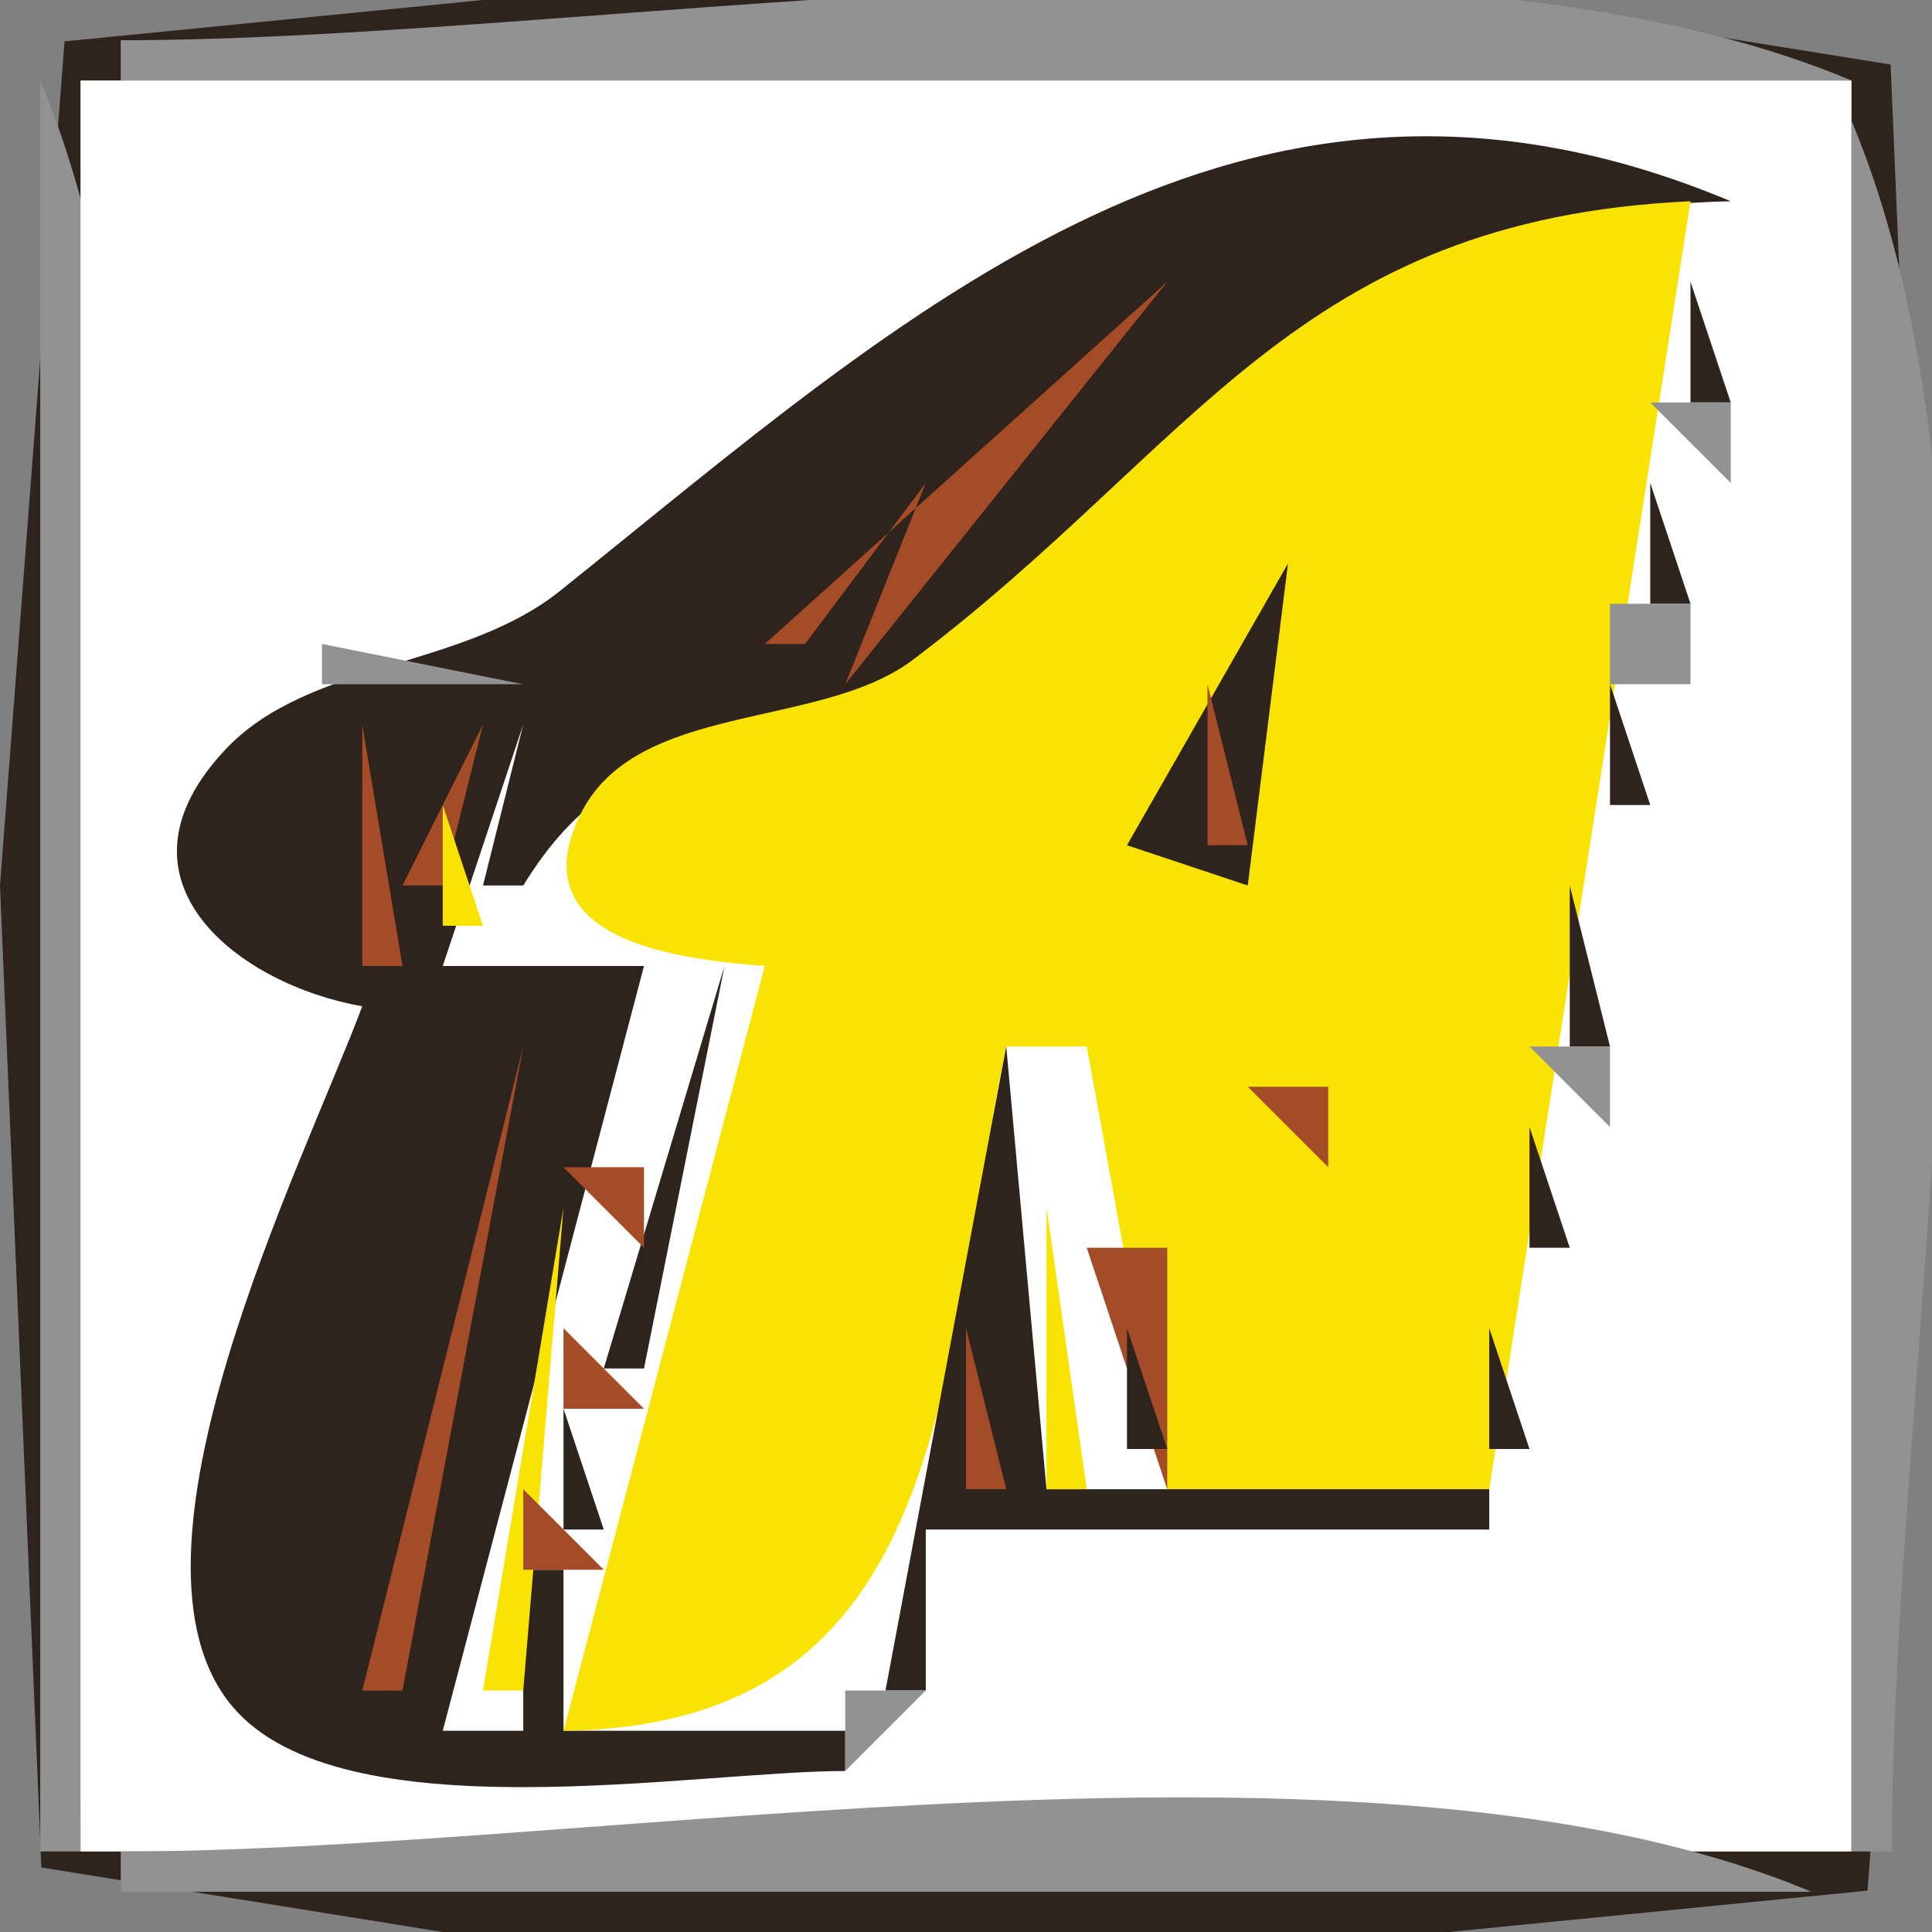 <?xml version="1.0" standalone="yes"?>
<svg xmlns="http://www.w3.org/2000/svg" width="48" height="48">
<rect width="100%" height="100%" fill="#808080" stroke="none"/>
<path style="fill:#929292; stroke:none;" d="M0 0L1 1L0 0z"/>
<path style="fill:#2e231d; stroke:none;" d="M1.603 1.028L0 22L1.028 46.397L11 48L36 48L46.397 46.972L48 26L46.972 1.603L37 0L12 0L1.603 1.028z"/>
<path style="fill:#929292; stroke:none;" d="M47 0L48 1L47 0z"/>
<path style="fill:#a44c27; stroke:none;" d="M2 1L3 2L2 1z"/>
<path style="fill:#929292; stroke:none;" d="M3 1L3 2L46 2C34.774 -2.71 15.219 1 3 1M1 2L1 46L2 46C2 33.52 5.81 13.463 1 2z"/>
<path style="fill:#fefefe; stroke:none;" d="M2 2L2 46L46 46L46 2L2 2z"/>
<path style="fill:#a44c27; stroke:none;" d="M46 2L47 3L46 2z"/>
<path style="fill:#929292; stroke:none;" d="M46 3L46 46L47 46C47 33.781 50.711 14.226 46 3M27 4L28 5L27 4z"/>
<path style="fill:#2e231d; stroke:none;" d="M9 25C7.555 28.876 2.615 38.643 5.774 42.397C8.473 45.604 17.218 44 21 44L21 43L14 43L14 39L13 39L13 43L11 43L16 24L11 24L13 18L12 22L13 22C15.664 17.657 18.701 19.348 22.486 16.972C30.419 11.994 32.37 5.228 43 5C30.905 -0.075 22.463 7.829 13.911 14.683C11.495 16.619 7.684 16.429 5.619 18.602C2.508 21.876 5.958 24.472 9 25z"/>
<path style="fill:#929292; stroke:none;" d="M24 5L25 6L24 5z"/>
<path style="fill:#a44c27; stroke:none;" d="M36 5L37 6L36 5z"/>
<path style="fill:#f9e302; stroke:none;" d="M19 24L14 43C23.678 42.885 23.342 34.031 25 26L27 26L29 37L37 37L42 5C32.191 5.449 29.709 11.093 22.675 16.397C20.355 18.146 15.777 17.408 14.407 20.259C12.883 23.434 17.03 23.842 19 24z"/>
<path style="fill:#929292; stroke:none;" d="M42.667 5.333L43.333 5.667L42.667 5.333M22 6L23 7L22 6z"/>
<path style="fill:#a44c27; stroke:none;" d="M33 6L34 7L33 6M42 6L43 7L42 6z"/>
<path style="fill:#929292; stroke:none;" d="M21 7L22 8L21 7z"/>
<path style="fill:#a44c27; stroke:none;" d="M29 7L19 16L20 16L23 12L21 17L29 7z"/>
<path style="fill:#2e231d; stroke:none;" d="M42 7L42 10L43 10L42 7z"/>
<path style="fill:#929292; stroke:none;" d="M30 8L31 9L30 8z"/>
<path style="fill:#2e231d; stroke:none;" d="M25 9L23 12L25 9z"/>
<path style="fill:#929292; stroke:none;" d="M41 10L43 12L43 10L41 10z"/>
<path style="fill:#a44c27; stroke:none;" d="M41 11L42 12L41 11M16 12L17 13L16 12z"/>
<path style="fill:#2e231d; stroke:none;" d="M41 12L41 15L42 15L41 12z"/>
<path style="fill:#929292; stroke:none;" d="M15 13L16 14L15 13M25 13L26 14L25 13z"/>
<path style="fill:#a44c27; stroke:none;" d="M32 13L31 15L32 13z"/>
<path style="fill:#2e231d; stroke:none;" d="M32 14L28 21L31 22L32 14z"/>
<path style="fill:#929292; stroke:none;" d="M40 15L40 17L42 17L42 15L40 15M8 16L8 17L13 17L8 16M23 16L24 17L23 16M32 16L33 17L32 16M5 17L6 18L5 17z"/>
<path style="fill:#a44c27; stroke:none;" d="M30 17L30 21L31 21L30 17z"/>
<path style="fill:#2e231d; stroke:none;" d="M40 17L40 20L41 20L40 17z"/>
<path style="fill:#929292; stroke:none;" d="M4 18L5 19L4 18z"/>
<path style="fill:#a44c27; stroke:none;" d="M9 18L9 24L10 24L9 18M12 18L10 22L11 22L12 18M14 18L15 19L14 18z"/>
<path style="fill:#f9e302; stroke:none;" d="M30 19L31 20L30 19z"/>
<path style="fill:#929292; stroke:none;" d="M3.333 20.667L3.667 21.333L3.333 20.667z"/>
<path style="fill:#f9e302; stroke:none;" d="M11 20L11 23L12 23L11 20z"/>
<path style="fill:#929292; stroke:none;" d="M13 20L14 21L13 20z"/>
<path style="fill:#a44c27; stroke:none;" d="M40 20L41 21L40 20M29 21L30 22L29 21M31 21L32 22L31 21z"/>
<path style="fill:#929292; stroke:none;" d="M39.667 21.333L40.333 21.667L39.667 21.333z"/>
<path style="fill:#a44c27; stroke:none;" d="M11 24L14 22L11 24z"/>
<path style="fill:#929292; stroke:none;" d="M30.667 22.333L31.333 22.667L30.667 22.333z"/>
<path style="fill:#2e231d; stroke:none;" d="M39 22L39 26L40 26L39 22z"/>
<path style="fill:#a44c27; stroke:none;" d="M4 23L5 24L4 23z"/>
<path style="fill:#929292; stroke:none;" d="M19 23L20 24L19 23M16.667 24.333L17.333 24.667L16.667 24.333z"/>
<path style="fill:#2e231d; stroke:none;" d="M18 24L15 34L16 34L18 24z"/>
<path style="fill:#929292; stroke:none;" d="M7.667 25.333L8.333 25.667L7.667 25.333z"/>
<path style="fill:#a44c27; stroke:none;" d="M16 25L17 28L16 25M18 25L19 26L18 25M8 26L9 27L8 26M13 26L9 42L10 42L13 26z"/>
<path style="fill:#2e231d; stroke:none;" d="M25 26L22 42L23 42L23 38L37 38L37 37L26 37L25 26z"/>
<path style="fill:#929292; stroke:none;" d="M26 26L27 27L26 26M38 26L40 28L40 26L38 26z"/>
<path style="fill:#f9e302; stroke:none;" d="M15.333 27.667L15.667 28.333L15.333 27.667z"/>
<path style="fill:#a44c27; stroke:none;" d="M31 27L33 29L33 27L31 27M38 27L39 28L38 27z"/>
<path style="fill:#929292; stroke:none;" d="M7 28L8 29L7 28M17 28L18 29L17 28M24 28L25 29L24 28z"/>
<path style="fill:#a44c27; stroke:none;" d="M25 30L28 28L25 30M34 28L35 29L34 28z"/>
<path style="fill:#2e231d; stroke:none;" d="M38 28L38 31L39 31L38 28z"/>
<path style="fill:#a44c27; stroke:none;" d="M14 29L16 31L16 29L14 29z"/>
<path style="fill:#2e231d; stroke:none;" d="M27.333 29.667L27.667 30.333L27.333 29.667z"/>
<path style="fill:#f9e302; stroke:none;" d="M14 30L12 42L13 42L14 30M26 30L26 37L27 37L26 30z"/>
<path style="fill:#929292; stroke:none;" d="M6 31L7 32L6 31z"/>
<path style="fill:#a44c27; stroke:none;" d="M13.333 31.667L13.667 32.333L13.333 31.667z"/>
<path style="fill:#929292; stroke:none;" d="M16 31L17 32L16 31z"/>
<path style="fill:#a44c27; stroke:none;" d="M27 31L29 37L29 31L27 31M38 31L39 32L38 31M6 32L7 33L6 32M23 32L24 33L23 32z"/>
<path style="fill:#929292; stroke:none;" d="M37.667 32.333L38.333 32.667L37.667 32.333z"/>
<path style="fill:#a44c27; stroke:none;" d="M14 33L14 35L16 35L14 33M24 33L24 37L25 37L24 33z"/>
<path style="fill:#2e231d; stroke:none;" d="M28 33L28 36L29 36L28 33M37 33L37 36L38 36L37 33z"/>
<path style="fill:#929292; stroke:none;" d="M5 35L6 36L5 35z"/>
<path style="fill:#a44c27; stroke:none;" d="M12.333 35.667L12.667 36.333L12.333 35.667z"/>
<path style="fill:#2e231d; stroke:none;" d="M14 35L14 38L15 38L14 35z"/>
<path style="fill:#929292; stroke:none;" d="M22 36L23 37L22 36z"/>
<path style="fill:#a44c27; stroke:none;" d="M37 36L38 37L37 36M13 37L13 39L15 39L13 37M22 37L23 38L22 37z"/>
<path style="fill:#929292; stroke:none;" d="M4.333 39.667L4.667 40.333L4.333 39.667z"/>
<path style="fill:#a44c27; stroke:none;" d="M11 39L13 43L11 39M4 42L5 43L4 42z"/>
<path style="fill:#929292; stroke:none;" d="M21 42L21 44L23 42L21 42M5 43L6 44L5 43z"/>
<path style="fill:#a44c27; stroke:none;" d="M2 46L3 47L2 46z"/>
<path style="fill:#929292; stroke:none;" d="M3 46L3 47L45 47C34.012 42.389 14.957 46 3 46z"/>
<path style="fill:#a44c27; stroke:none;" d="M45 46L46 47L45 46z"/>
<path style="fill:#929292; stroke:none;" d="M0 47L1 48L0 47M47 47L48 48L47 47z"/>
</svg>
